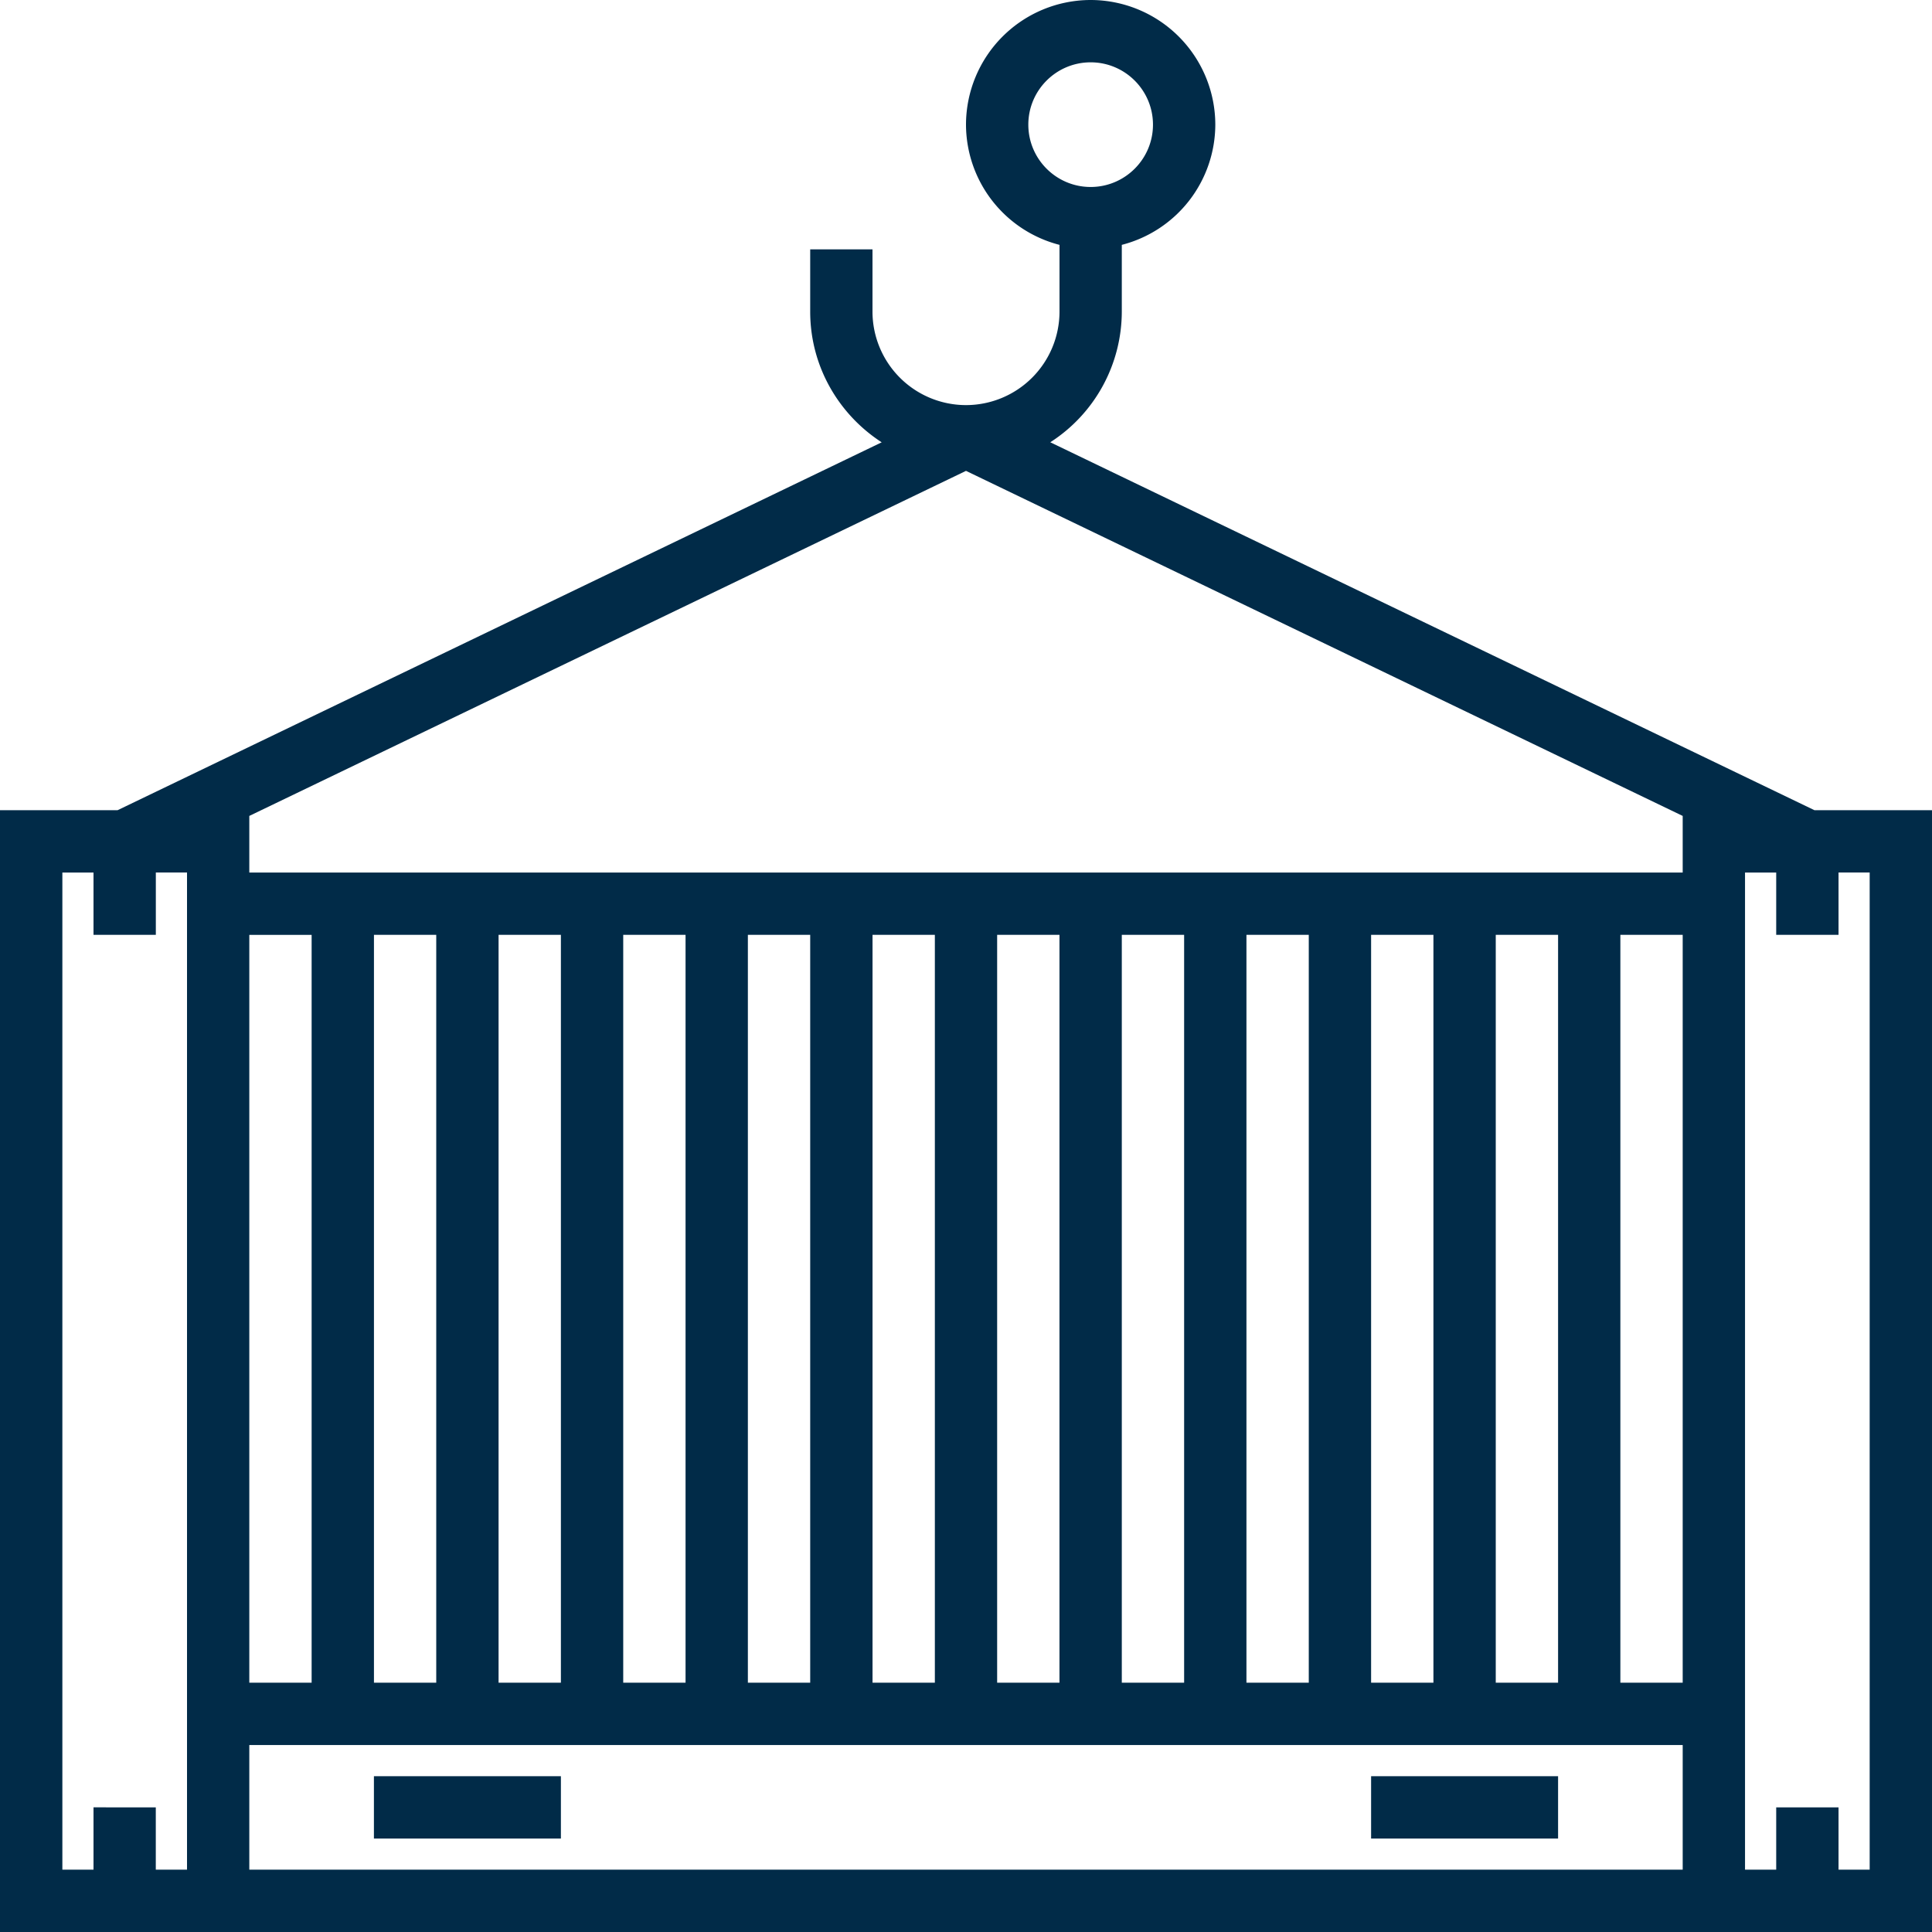 <svg xmlns="http://www.w3.org/2000/svg" width="50" height="50" viewBox="0 0 50 50">
    <g fill="#012B48" fill-rule="nonzero">
        <path d="M46.958 20.968l-19.777-9.522a4.026 4.026 0 0 0 1.851-3.381V6.337a3.222 3.222 0 0 0 2.42-3.111A3.23 3.23 0 0 0 28.226 0 3.23 3.23 0 0 0 25 3.226a3.222 3.222 0 0 0 2.42 3.111v1.728A2.422 2.422 0 0 1 25 10.484a2.422 2.422 0 0 1-2.42-2.42V6.453h-1.612v1.613c0 1.418.74 2.662 1.85 3.381L3.043 20.968H0V50h50V20.968h-3.042zM26.613 3.226c0-.89.723-1.613 1.613-1.613s1.613.723 1.613 1.613-.724 1.613-1.613 1.613c-.89 0-1.613-.724-1.613-1.613zM4.839 48.387h-.807v-1.613H2.42v1.613h-.806V22.581h.806v1.613h1.613V22.58h.807v25.806zm1.613-24.193h1.613v19.354H6.452V24.194zm37.096 24.193H6.452v-3.226h37.096v3.226zm-33.87-4.839V24.194h1.612v19.354H9.677zm3.225 0V24.194h1.613v19.354h-1.613zm3.226 0V24.194h1.613v19.354h-1.613zm3.226 0V24.194h1.613v19.354h-1.613zm3.226 0V24.194h1.613v19.354H22.58zm3.225 0V24.194h1.613v19.354h-1.613zm3.226 0V24.194h1.613v19.354h-1.613zm3.226 0V24.194h1.613v19.354h-1.613zm3.226 0V24.194h1.613v19.354h-1.613zm3.226 0V24.194h1.613v19.354H38.71zm4.838 0h-1.613V24.194h1.613v19.354zm0-20.967H6.452v-1.465L25 12.186l18.548 8.93v1.465zm4.84 25.806h-.807v-1.613h-1.613v1.613h-.807V22.581h.807v1.613h1.613V22.58h.806v25.806z"/>
        <path d="M9.677 45.968h4.839v1.613H9.677zM35.484 45.968h4.839v1.613h-4.839z"/>
    </g>
</svg>
